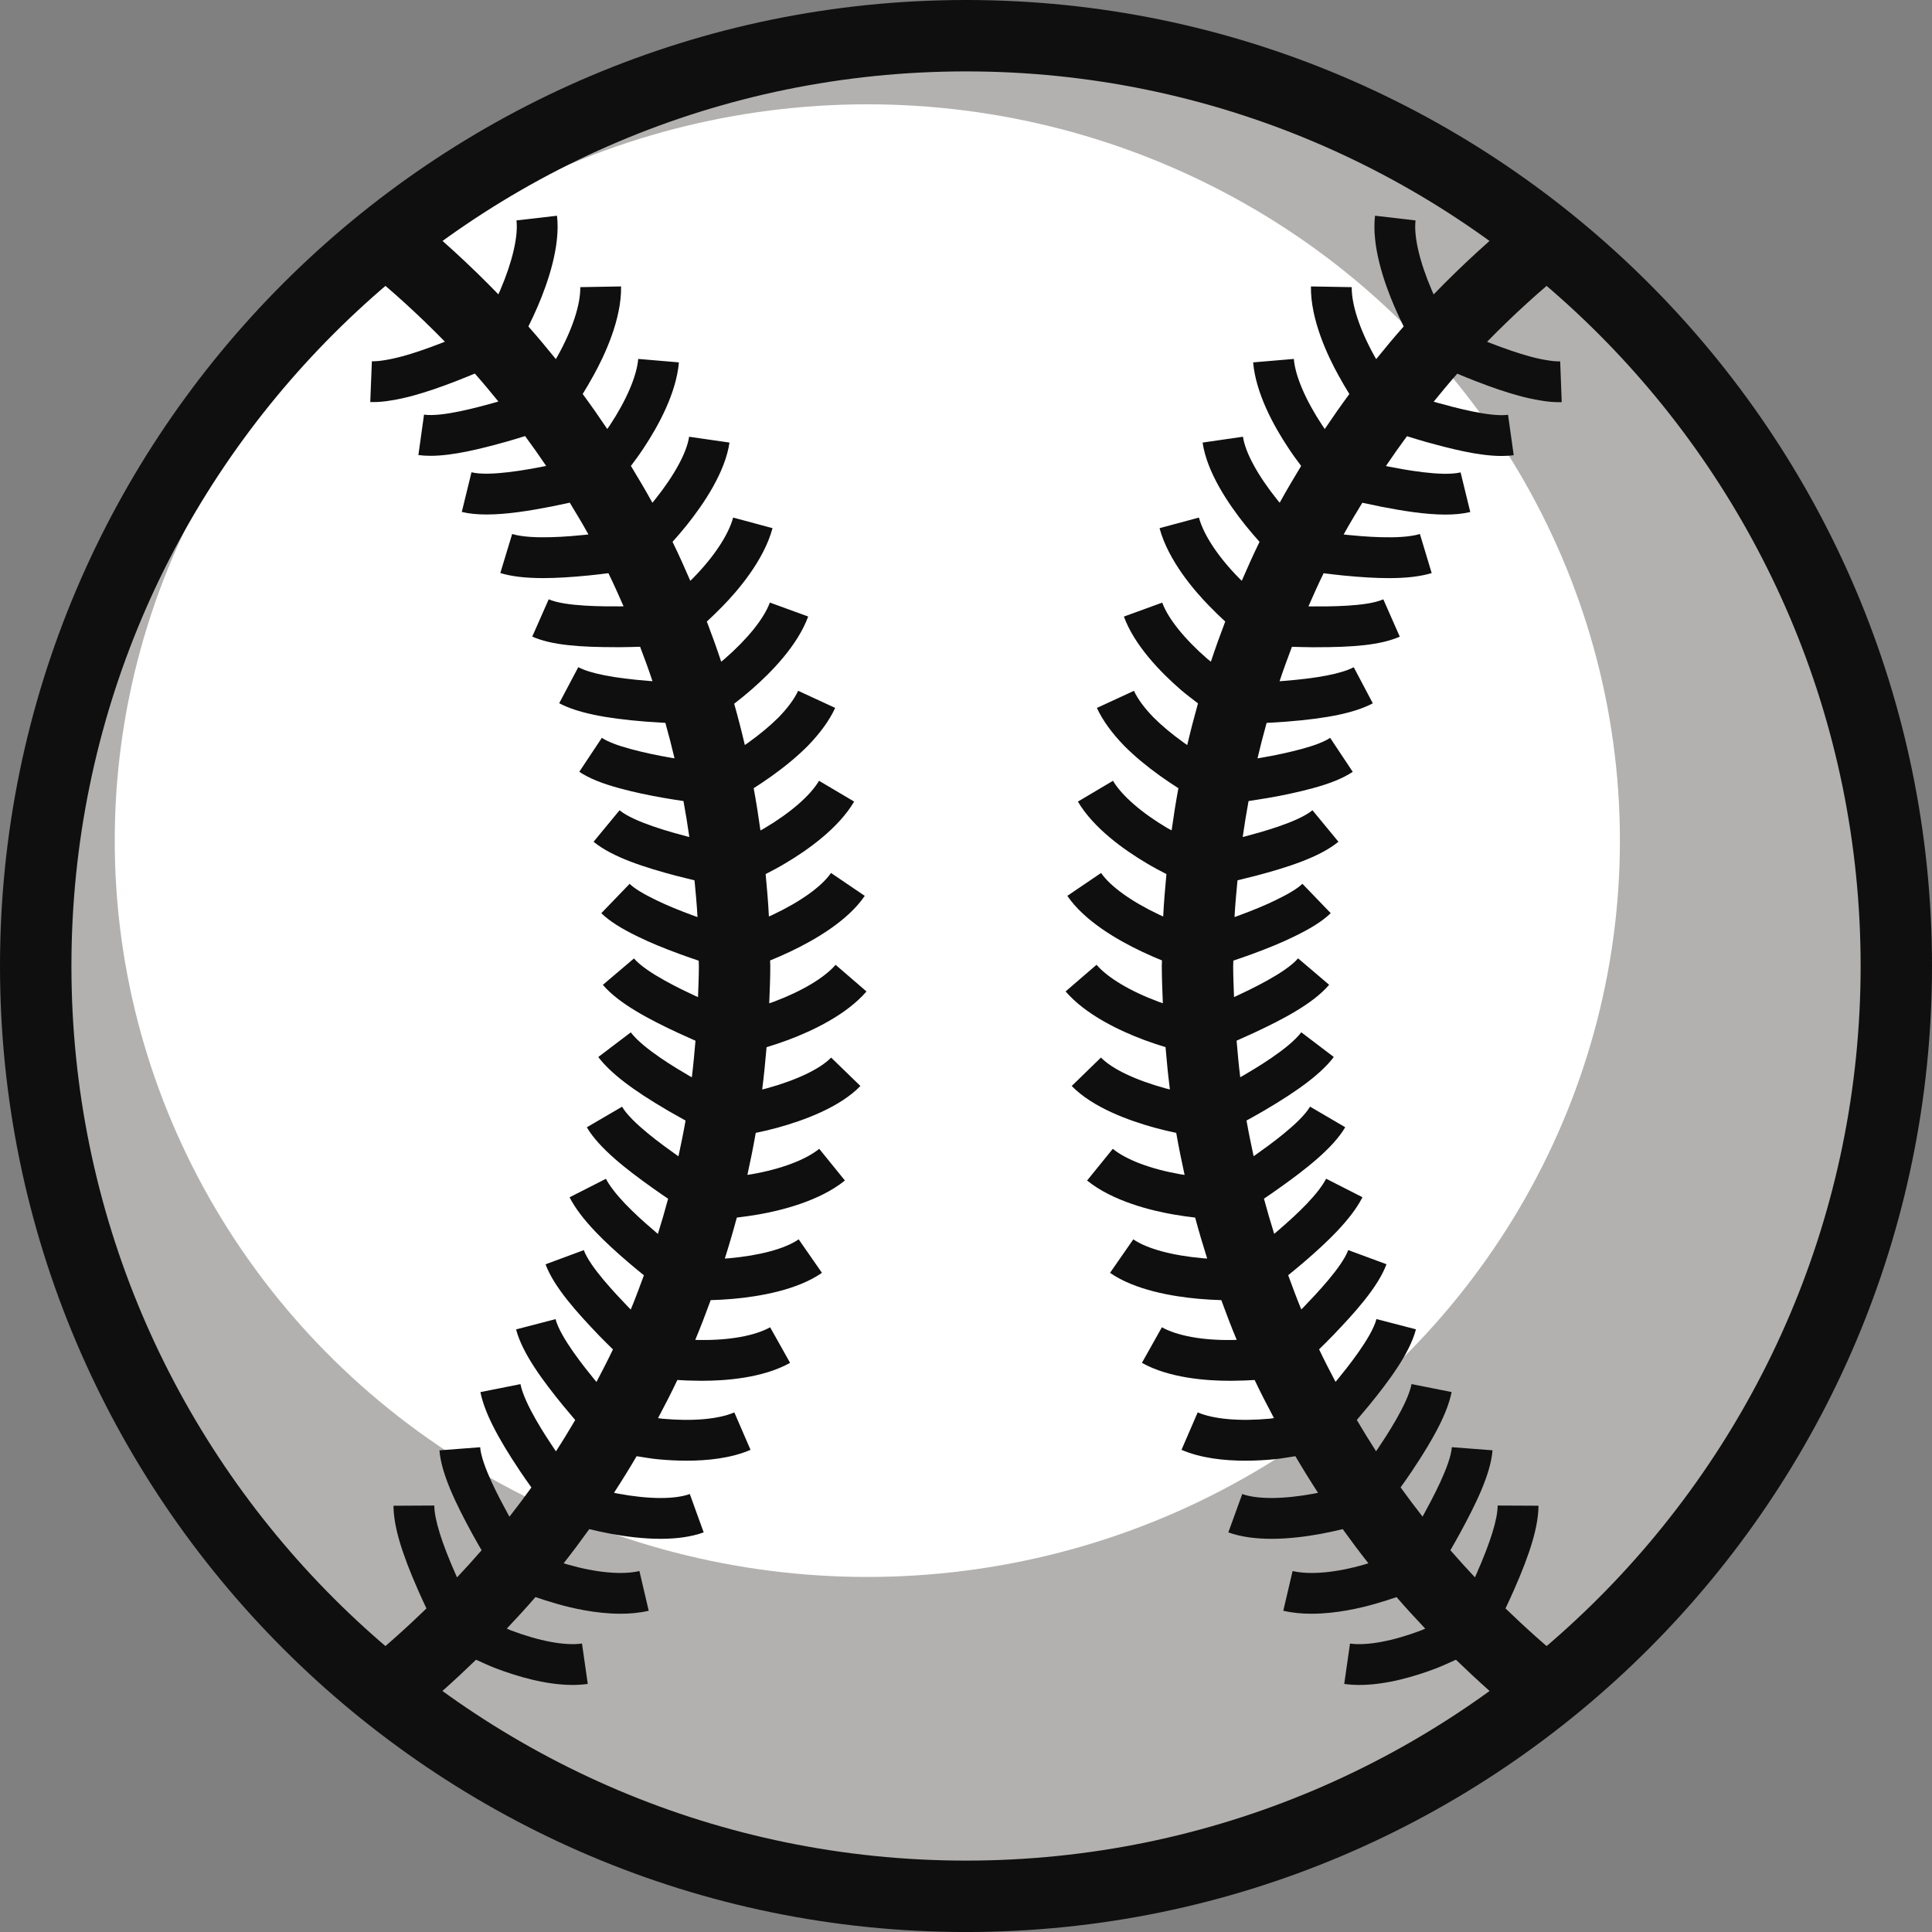 <svg version="1.1" id="图层_1" x="0px" y="0px" width="81.258px" height="81.259px" viewBox="0 0 81.258 81.259" enable-background="new 0 0 81.258 81.259" xml:space="preserve" xmlns="http://www.w3.org/2000/svg" xmlns:xlink="http://www.w3.org/1999/xlink" xmlns:xml="http://www.w3.org/XML/1998/namespace">
  <rect x="0" y="0" width="81.258" height="81.259" fill="#808080" stroke="none"/>
  <circle id="XMLID_6643_" fill="#B2B1AF" cx="40.629" cy="40.629" r="39.127" class="color c1"/>
  <ellipse id="XMLID_6642_" fill="#FFFFFF" cx="36.479" cy="35.356" rx="31.653" ry="30.969" class="color c2"/>
  <path fill="#0F0F0F" d="M32.686,47.434c1.114-0.305,2.627-0.857,3.502-1.758l-1.232-1.195c-0.464,0.479-1.457,0.952-2.723,1.298
	c-0.061,0.017-0.116,0.029-0.176,0.044c0.075-0.59,0.134-1.184,0.184-1.779c0.275-0.084,0.578-0.183,0.9-0.302
	c1.037-0.389,2.453-1.058,3.303-2.042l-1.3-1.121c-0.47,0.545-1.419,1.112-2.603,1.554c-0.064,0.024-0.124,0.043-0.188,0.065
	c0.021-0.522,0.044-1.043,0.044-1.569c0-0.078-0.006-0.155-0.007-0.233c0.259-0.105,0.543-0.228,0.844-0.371
	c1.037-0.491,2.424-1.295,3.137-2.346l-1.42-0.963c-0.383,0.561-1.273,1.203-2.452,1.759c-0.055,0.026-0.105,0.047-0.16,0.072
	c-0.029-0.598-0.081-1.191-0.137-1.784c0.289-0.148,0.57-0.298,0.827-0.453c0.955-0.565,2.233-1.475,2.896-2.596l-1.477-0.875
	c-0.367,0.622-1.204,1.349-2.299,1.997c-0.052,0.031-0.111,0.062-0.165,0.093c-0.083-0.596-0.176-1.189-0.285-1.778
	c0.237-0.151,0.498-0.324,0.771-0.52c0.579-0.415,1.082-0.835,1.502-1.257c0.525-0.54,0.914-1.078,1.155-1.6l-1.558-0.72
	c-0.156,0.339-0.443,0.728-0.821,1.116c-0.347,0.347-0.776,0.706-1.278,1.066c-0.049,0.035-0.095,0.065-0.143,0.099
	c-0.136-0.583-0.286-1.162-0.448-1.737c0.219-0.168,0.462-0.364,0.716-0.585c0.85-0.737,1.953-1.87,2.396-3.083l-1.612-0.587
	c-0.243,0.668-0.939,1.534-1.908,2.375c-0.048,0.042-0.09,0.073-0.138,0.113c-0.188-0.569-0.391-1.132-0.604-1.69
	c0.207-0.191,0.432-0.406,0.665-0.646c0.625-0.639,1.729-1.914,2.098-3.281l-1.657-0.446c-0.194,0.723-0.802,1.644-1.669,2.53
	c-0.045,0.046-0.087,0.086-0.132,0.131c-0.239-0.551-0.484-1.1-0.748-1.64c0.186-0.207,0.386-0.438,0.593-0.696
	c0.723-0.901,1.623-2.237,1.802-3.479l-1.698-0.245c-0.096,0.662-0.621,1.627-1.441,2.651c-0.035,0.044-0.069,0.082-0.104,0.125
	c-0.286-0.524-0.593-1.037-0.902-1.548c0.196-0.259,0.379-0.512,0.539-0.757c0.614-0.925,1.368-2.3,1.479-3.599l-1.711-0.145
	c-0.061,0.72-0.497,1.739-1.199,2.8c-0.031,0.048-0.069,0.099-0.103,0.147c-0.334-0.498-0.678-0.989-1.034-1.472
	c0.146-0.237,0.304-0.502,0.463-0.793c0.441-0.797,1.178-2.34,1.152-3.731l-1.716,0.03c0.013,0.725-0.329,1.771-0.94,2.875
	c-0.029,0.053-0.058,0.101-0.087,0.152c-0.376-0.464-0.759-0.924-1.156-1.373c0.124-0.25,0.256-0.528,0.388-0.833
	c0.453-1.054,0.963-2.573,0.816-3.824L21.722,9.27c0.079,0.673-0.173,1.748-0.688,2.947c-0.024,0.057-0.05,0.108-0.073,0.163
	c-1.193-1.23-2.463-2.4-3.823-3.489l-1.877,2.344c1.226,0.98,2.372,2.032,3.451,3.136c-0.046,0.018-0.089,0.036-0.136,0.054
	c-0.636,0.247-1.173,0.43-1.642,0.558c-0.271,0.073-0.514,0.127-0.741,0.163c-0.22,0.038-0.405,0.052-0.552,0.048l-0.068,1.715
	c0.043,0.002,0.087,0.002,0.131,0.002c0.236,0,0.492-0.024,0.768-0.073c0.278-0.043,0.578-0.109,0.916-0.201
	c0.526-0.144,1.119-0.345,1.811-0.614c0.273-0.106,0.532-0.212,0.771-0.312c0.342,0.385,0.668,0.78,0.992,1.176
	c-0.045,0.013-0.086,0.026-0.132,0.039c-0.725,0.201-2.232,0.62-2.996,0.513l-0.237,1.7c0.161,0.022,0.331,0.032,0.509,0.032
	c0.959,0,2.132-0.299,3.189-0.593c0.279-0.08,0.546-0.16,0.79-0.237c0.305,0.413,0.6,0.831,0.886,1.255
	c-0.047,0.01-0.087,0.019-0.135,0.028c-0.551,0.107-2.223,0.43-3.006,0.24l-0.407,1.667c0.312,0.077,0.666,0.108,1.044,0.108
	c0.846,0,1.811-0.158,2.699-0.33c0.297-0.059,0.562-0.116,0.798-0.167c0.268,0.442,0.536,0.884,0.785,1.336
	c-0.054,0.006-0.104,0.013-0.159,0.018c-0.546,0.054-2.205,0.219-3.049-0.037l-0.498,1.642c0.471,0.143,1.053,0.213,1.801,0.213
	c0.545,0,1.176-0.038,1.917-0.111c0.293-0.03,0.572-0.063,0.828-0.096c0.225,0.459,0.433,0.926,0.638,1.394
	c-0.044,0-0.086,0.002-0.131,0.002c-0.693,0.003-2.319,0.01-3.018-0.298l-0.692,1.57c0.821,0.362,2.004,0.444,3.524,0.444
	c0.064,0,0.131,0,0.196,0c0.287-0.002,0.563-0.009,0.816-0.018c0.183,0.479,0.359,0.96,0.521,1.448
	c-0.049-0.004-0.094-0.006-0.144-0.01c-1.464-0.114-2.465-0.309-2.977-0.579l-0.803,1.517c0.741,0.391,1.9,0.637,3.646,0.773
	c0.292,0.022,0.567,0.039,0.82,0.053c0.139,0.493,0.267,0.991,0.385,1.491c-0.049-0.008-0.095-0.015-0.145-0.023
	c-0.588-0.1-1.175-0.227-1.697-0.367c-0.561-0.151-0.97-0.31-1.215-0.472l-0.949,1.429c0.411,0.273,0.958,0.495,1.72,0.7
	c0.581,0.156,1.205,0.291,1.852,0.401c0.284,0.049,0.557,0.092,0.81,0.129c0.093,0.501,0.173,1.005,0.246,1.512
	c-0.044-0.011-0.081-0.02-0.125-0.031c-0.541-0.144-2.188-0.58-2.809-1.093l-1.093,1.324c0.804,0.662,2.2,1.093,3.466,1.429
	c0.276,0.072,0.536,0.136,0.78,0.194c0.049,0.514,0.098,1.027,0.125,1.545c-0.048-0.017-0.092-0.032-0.141-0.05
	c-0.64-0.234-1.161-0.45-1.597-0.663c-0.549-0.265-0.915-0.489-1.117-0.685l-1.191,1.235c0.346,0.333,0.828,0.641,1.559,0.994
	c0.486,0.238,1.061,0.477,1.758,0.731c0.274,0.1,0.537,0.191,0.78,0.273c0.001,0.075,0.007,0.149,0.007,0.224
	c0,0.438-0.021,0.873-0.036,1.308c-0.041-0.019-0.073-0.033-0.114-0.051c-0.508-0.237-2.055-0.959-2.58-1.576l-1.308,1.111
	c0.677,0.796,1.978,1.468,3.167,2.022c0.261,0.12,0.501,0.228,0.728,0.328c-0.043,0.515-0.09,1.028-0.153,1.539
	c-0.042-0.024-0.081-0.045-0.123-0.07c-0.473-0.277-1.913-1.119-2.445-1.821l-1.367,1.037c0.512,0.673,1.419,1.372,2.949,2.266
	c0.253,0.146,0.496,0.283,0.722,0.407c-0.088,0.504-0.191,1.004-0.299,1.503c-0.035-0.025-0.069-0.048-0.105-0.074
	c-0.511-0.363-1.867-1.328-2.267-2.012l-1.482,0.866c0.517,0.883,1.683,1.782,2.753,2.543c0.232,0.166,0.457,0.321,0.666,0.462
	c-0.133,0.497-0.276,0.988-0.43,1.478c-0.036-0.031-0.071-0.06-0.108-0.091c-0.521-0.443-0.938-0.83-1.27-1.177
	c-0.391-0.412-0.661-0.765-0.807-1.05l-1.529,0.779c0.224,0.439,0.58,0.914,1.094,1.454c0.375,0.393,0.832,0.818,1.398,1.301
	c0.221,0.188,0.435,0.364,0.634,0.525c-0.178,0.483-0.355,0.966-0.553,1.441c-0.035-0.035-0.067-0.067-0.103-0.104
	c-0.521-0.544-1.607-1.679-1.872-2.395l-1.609,0.596c0.358,0.968,1.345,2.049,2.246,2.991c0.205,0.21,0.404,0.408,0.589,0.589
	c-0.22,0.461-0.455,0.915-0.692,1.367c-0.031-0.038-0.059-0.069-0.091-0.107c-0.353-0.433-1.428-1.751-1.631-2.534l-1.66,0.432
	c0.262,1.009,1.139,2.177,1.964,3.189c0.183,0.223,0.358,0.43,0.523,0.623c-0.262,0.443-0.529,0.883-0.81,1.316
	c-0.028-0.042-0.056-0.08-0.084-0.122c-0.307-0.458-1.239-1.851-1.409-2.704l-1.684,0.335c0.164,0.822,0.678,1.847,1.667,3.326
	c0.165,0.244,0.326,0.474,0.477,0.685c-0.299,0.416-0.606,0.825-0.923,1.229c-0.023-0.042-0.045-0.08-0.068-0.122
	c-0.331-0.608-1.104-2.033-1.164-2.799L18.483,61c0.077,0.995,0.702,2.265,1.368,3.489c0.139,0.253,0.276,0.494,0.404,0.714
	c-0.335,0.387-0.681,0.766-1.032,1.14c-0.02-0.043-0.038-0.083-0.058-0.127c-0.594-1.344-0.896-2.318-0.899-2.895l-1.716,0.009
	c0.004,0.848,0.327,1.952,1.047,3.58c0.118,0.266,0.232,0.513,0.339,0.74c-0.853,0.825-1.738,1.622-2.677,2.373l1.874,2.344
	c1.012-0.81,1.969-1.67,2.889-2.56c0.285,0.127,0.571,0.263,0.854,0.369c0.877,0.332,2.084,0.691,3.205,0.691
	c0.218,0,0.432-0.014,0.64-0.043l-0.243-1.699c-0.709,0.102-1.797-0.1-2.995-0.555c-0.055-0.021-0.112-0.051-0.168-0.072
	c0.412-0.435,0.815-0.875,1.206-1.326c0.266,0.091,0.562,0.187,0.883,0.278c0.619,0.18,1.65,0.422,2.692,0.422
	c0.402,0,0.806-0.036,1.188-0.126l-0.391-1.67c-0.726,0.17-1.824,0.07-3.018-0.275c-0.06-0.017-0.112-0.034-0.169-0.051
	c0.371-0.471,0.729-0.951,1.078-1.437c0.271,0.066,0.57,0.133,0.896,0.194c0.611,0.114,1.357,0.214,2.102,0.214
	c0.635,0,1.27-0.073,1.814-0.271l-0.584-1.613c-0.632,0.229-1.732,0.223-3.019-0.017c-0.059-0.011-0.111-0.023-0.169-0.035
	c0.33-0.506,0.646-1.019,0.952-1.539c0.311,0.048,0.627,0.106,0.918,0.131c0.356,0.034,0.762,0.058,1.188,0.058
	c0.891,0,1.873-0.106,2.684-0.456l-0.681-1.575c-0.665,0.287-1.769,0.384-3.037,0.265c-0.055-0.005-0.116-0.019-0.172-0.024
	c0.281-0.53,0.557-1.062,0.813-1.604c0.275,0.018,0.581,0.03,0.908,0.032c0.049,0.001,0.1,0.001,0.154,0.001
	c0.938,0,2.527-0.109,3.679-0.754l-0.839-1.496c-0.634,0.355-1.717,0.555-2.979,0.534c-0.059,0-0.112-0.003-0.17-0.004
	c0.231-0.551,0.442-1.111,0.649-1.672c0.282-0.008,0.588-0.022,0.925-0.052c1.139-0.101,2.713-0.372,3.754-1.096l-0.979-1.409
	c-0.563,0.391-1.629,0.681-2.926,0.796c-0.063,0.005-0.119,0.008-0.18,0.012c0.181-0.57,0.35-1.144,0.505-1.723
	c0.282-0.033,0.594-0.076,0.928-0.134c0.888-0.155,2.536-0.547,3.618-1.425l-1.08-1.333c-0.571,0.463-1.604,0.852-2.833,1.067
	c-0.065,0.011-0.125,0.019-0.188,0.029c0.129-0.585,0.248-1.174,0.351-1.767C32.063,47.592,32.364,47.521,32.686,47.434z" class="color c3"/>
  <path fill="#0F0F0F" d="M65.998,70.022c-0.938-0.751-1.824-1.549-2.678-2.373c0.108-0.228,0.223-0.477,0.34-0.74
	c0.721-1.628,1.042-2.731,1.047-3.58l-1.717-0.008c-0.002,0.576-0.305,1.549-0.899,2.894c-0.02,0.043-0.038,0.083-0.057,0.126
	c-0.352-0.375-0.697-0.753-1.032-1.14c0.128-0.221,0.265-0.462,0.404-0.716c0.666-1.224,1.292-2.493,1.368-3.487l-1.711-0.131
	c-0.06,0.765-0.834,2.19-1.163,2.796c-0.023,0.043-0.046,0.082-0.069,0.124c-0.316-0.404-0.624-0.813-0.923-1.229
	c0.151-0.211,0.313-0.442,0.478-0.687c0.988-1.476,1.503-2.501,1.667-3.323l-1.684-0.335c-0.17,0.854-1.103,2.246-1.408,2.701
	c-0.028,0.043-0.057,0.082-0.085,0.124c-0.28-0.433-0.548-0.873-0.81-1.316c0.165-0.192,0.341-0.401,0.526-0.626
	c0.823-1.01,1.699-2.179,1.961-3.186l-1.661-0.432c-0.203,0.781-1.277,2.101-1.628,2.531c-0.033,0.04-0.061,0.071-0.093,0.11
	c-0.237-0.453-0.474-0.906-0.692-1.368c0.187-0.182,0.387-0.381,0.593-0.594c0.897-0.937,1.884-2.017,2.242-2.985l-1.609-0.595
	c-0.265,0.715-1.35,1.85-1.867,2.389c-0.036,0.038-0.071,0.071-0.107,0.108c-0.197-0.475-0.374-0.958-0.552-1.44
	c0.199-0.161,0.412-0.337,0.633-0.525c0.569-0.486,1.026-0.912,1.401-1.303c0.512-0.538,0.867-1.013,1.091-1.452l-1.529-0.779
	c-0.146,0.286-0.417,0.639-0.805,1.048c-0.331,0.347-0.748,0.733-1.271,1.18c-0.037,0.032-0.072,0.06-0.108,0.091
	c-0.153-0.49-0.297-0.982-0.43-1.479c0.208-0.141,0.433-0.295,0.664-0.461c1.072-0.762,2.238-1.661,2.754-2.544l-1.48-0.866
	c-0.4,0.684-1.757,1.649-2.27,2.013c-0.035,0.025-0.068,0.047-0.103,0.072c-0.107-0.498-0.211-0.998-0.299-1.501
	c0.227-0.124,0.471-0.261,0.724-0.408c1.527-0.894,2.436-1.592,2.947-2.264l-1.367-1.039c-0.532,0.702-1.973,1.544-2.443,1.82
	c-0.043,0.025-0.083,0.047-0.125,0.071c-0.063-0.51-0.11-1.024-0.153-1.539c0.227-0.1,0.469-0.209,0.731-0.33
	c1.184-0.552,2.485-1.224,3.162-2.02l-1.307-1.112c-0.525,0.618-2.072,1.339-2.576,1.575c-0.042,0.02-0.076,0.034-0.118,0.053
	c-0.015-0.436-0.036-0.87-0.036-1.308c0-0.075,0.006-0.149,0.007-0.224c0.243-0.082,0.506-0.173,0.78-0.273
	c0.695-0.254,1.271-0.493,1.752-0.729c0.736-0.354,1.219-0.662,1.564-0.995l-1.191-1.235c-0.203,0.196-0.568,0.42-1.122,0.687
	c-0.433,0.212-0.953,0.428-1.592,0.662c-0.049,0.018-0.093,0.033-0.141,0.05c0.027-0.518,0.076-1.031,0.125-1.545
	c0.244-0.058,0.506-0.123,0.784-0.195c1.262-0.335,2.659-0.766,3.461-1.428l-1.092-1.324c-0.621,0.513-2.269,0.95-2.806,1.093
	c-0.044,0.011-0.085,0.021-0.128,0.033c0.073-0.507,0.153-1.012,0.246-1.513c0.252-0.037,0.523-0.08,0.807-0.128
	c0.649-0.111,1.273-0.246,1.854-0.401c0.763-0.205,1.309-0.427,1.721-0.7l-0.95-1.429c-0.244,0.162-0.653,0.322-1.215,0.472
	c-0.521,0.14-1.109,0.267-1.699,0.367c-0.049,0.008-0.094,0.015-0.142,0.023c0.118-0.5,0.246-0.997,0.384-1.491
	c0.254-0.013,0.53-0.03,0.821-0.052c1.771-0.138,2.895-0.376,3.645-0.772l-0.802-1.518c-0.511,0.271-1.513,0.465-2.976,0.579
	c-0.05,0.004-0.096,0.006-0.144,0.01c0.162-0.487,0.339-0.969,0.521-1.448c0.255,0.008,0.531,0.015,0.819,0.018
	c0.065,0,0.131,0,0.195,0c1.519,0,2.701-0.082,3.521-0.445l-0.692-1.569c-0.696,0.308-2.324,0.302-3.015,0.298
	c-0.046,0-0.088-0.002-0.134-0.002c0.205-0.468,0.413-0.935,0.638-1.394c0.257,0.033,0.537,0.066,0.83,0.096
	c0.74,0.073,1.371,0.11,1.914,0.11c0.75,0,1.332-0.071,1.801-0.212L59.72,22.46c-0.843,0.255-2.503,0.091-3.046,0.038
	c-0.056-0.006-0.106-0.012-0.161-0.018c0.248-0.452,0.517-0.894,0.785-1.335c0.236,0.052,0.502,0.108,0.802,0.168
	c0.885,0.172,1.849,0.33,2.693,0.33c0.378,0,0.732-0.032,1.045-0.108l-0.407-1.667c-0.784,0.191-2.455-0.132-3.001-0.238
	c-0.05-0.01-0.091-0.019-0.14-0.029c0.286-0.424,0.581-0.842,0.885-1.254c0.246,0.077,0.515,0.159,0.796,0.239
	c1.053,0.292,2.225,0.592,3.184,0.592c0.178,0,0.348-0.01,0.51-0.033l-0.238-1.699c-0.761,0.106-2.326-0.328-2.99-0.511
	c-0.048-0.014-0.091-0.027-0.137-0.041c0.323-0.397,0.649-0.792,0.991-1.177c0.238,0.1,0.498,0.206,0.771,0.312
	c0.695,0.271,1.288,0.471,1.81,0.613c0.328,0.09,0.637,0.158,0.898,0.199c0.293,0.051,0.552,0.075,0.79,0.075
	c0.042,0,0.083-0.001,0.124-0.002l-0.064-1.715c-0.146,0.007-0.335-0.011-0.57-0.051c-0.214-0.034-0.459-0.087-0.725-0.161
	c-0.465-0.127-1.002-0.31-1.643-0.558c-0.047-0.018-0.089-0.036-0.136-0.054c1.079-1.104,2.226-2.156,3.45-3.136l-1.877-2.344
	c-1.359,1.088-2.628,2.258-3.821,3.488c-0.024-0.055-0.049-0.106-0.073-0.163c-0.517-1.201-0.768-2.274-0.689-2.948l-1.704-0.199
	c-0.146,1.252,0.363,2.771,0.817,3.825c0.131,0.305,0.263,0.583,0.388,0.833c-0.398,0.449-0.78,0.909-1.156,1.374
	c-0.03-0.053-0.06-0.102-0.09-0.157c-0.608-1.101-0.95-2.147-0.938-2.87l-1.716-0.03c-0.024,1.39,0.711,2.934,1.15,3.726
	c0.159,0.293,0.317,0.56,0.466,0.798c-0.356,0.483-0.7,0.975-1.034,1.472c-0.034-0.05-0.073-0.102-0.105-0.152
	c-0.699-1.056-1.137-2.074-1.197-2.795l-1.711,0.145c0.111,1.298,0.864,2.673,1.477,3.594c0.161,0.248,0.346,0.502,0.542,0.761
	c-0.31,0.511-0.615,1.024-0.902,1.548c-0.035-0.042-0.068-0.081-0.104-0.125c-0.82-1.023-1.345-1.989-1.441-2.651l-1.698,0.246
	c0.18,1.244,1.08,2.579,1.802,3.479c0.207,0.257,0.407,0.489,0.593,0.696c-0.264,0.54-0.509,1.088-0.748,1.639
	c-0.046-0.045-0.089-0.087-0.135-0.134c-0.865-0.883-1.471-1.803-1.666-2.526l-1.657,0.446c0.368,1.367,1.472,2.642,2.095,3.277
	c0.234,0.242,0.46,0.458,0.668,0.65c-0.213,0.558-0.415,1.12-0.603,1.688c-0.045-0.038-0.097-0.073-0.141-0.111
	c-0.968-0.84-1.663-1.705-1.906-2.373l-1.612,0.587c0.442,1.214,1.546,2.346,2.394,3.081c0.225,0.195,0.478,0.381,0.722,0.57
	c-0.163,0.581-0.314,1.165-0.452,1.753c-0.048-0.034-0.094-0.063-0.143-0.099c-0.503-0.361-0.933-0.72-1.271-1.06
	c-0.385-0.394-0.671-0.782-0.827-1.122l-1.559,0.72c0.242,0.522,0.631,1.061,1.162,1.606c0.412,0.414,0.915,0.834,1.495,1.25
	c0.273,0.196,0.533,0.368,0.771,0.52c-0.109,0.587-0.202,1.178-0.285,1.772c-0.054-0.031-0.119-0.059-0.171-0.09
	c-1.09-0.645-1.926-1.372-2.295-1.994l-1.476,0.875c0.663,1.122,1.942,2.031,2.893,2.594c0.258,0.155,0.54,0.306,0.831,0.455
	c-0.056,0.592-0.106,1.186-0.137,1.783c-0.055-0.025-0.106-0.047-0.162-0.073c-1.176-0.555-2.067-1.197-2.449-1.758l-1.42,0.963
	c0.713,1.051,2.1,1.856,3.135,2.345c0.301,0.143,0.585,0.266,0.845,0.371c-0.001,0.078-0.007,0.155-0.007,0.233
	c0,0.525,0.024,1.046,0.044,1.568c-0.063-0.022-0.121-0.041-0.185-0.064c-1.187-0.442-2.136-1.009-2.604-1.554l-1.301,1.121
	c0.849,0.984,2.265,1.653,3.306,2.042c0.32,0.119,0.623,0.218,0.897,0.301c0.05,0.596,0.108,1.189,0.184,1.78
	c-0.06-0.015-0.115-0.028-0.176-0.044c-1.266-0.346-2.259-0.819-2.724-1.298l-1.23,1.196c0.875,0.9,2.387,1.453,3.502,1.758
	c0.32,0.087,0.621,0.158,0.894,0.216c0.104,0.592,0.223,1.181,0.352,1.766c-0.063-0.01-0.123-0.018-0.188-0.029
	c-1.229-0.215-2.262-0.604-2.832-1.068l-1.081,1.333c1.083,0.879,2.731,1.271,3.618,1.425c0.334,0.059,0.646,0.101,0.927,0.134
	c0.156,0.579,0.325,1.152,0.506,1.723c-0.061-0.004-0.118-0.007-0.181-0.013c-1.295-0.114-2.361-0.404-2.926-0.795l-0.979,1.409
	c1.043,0.724,2.617,0.995,3.754,1.095c0.338,0.03,0.644,0.044,0.926,0.053c0.206,0.561,0.417,1.12,0.648,1.671
	c-0.06,0.001-0.114,0.003-0.176,0.004c-1.247,0.026-2.338-0.178-2.971-0.534l-0.84,1.497c1.151,0.646,2.742,0.754,3.676,0.754
	c0.052,0,0.104,0,0.151-0.001c0.33-0.002,0.637-0.015,0.914-0.032c0.256,0.541,0.531,1.073,0.813,1.602
	c-0.057,0.006-0.12,0.021-0.177,0.025c-1.262,0.118-2.367,0.021-3.031-0.265l-0.681,1.575c0.812,0.351,1.794,0.457,2.685,0.457
	c0.424,0,0.828-0.024,1.184-0.057c0.293-0.026,0.61-0.084,0.921-0.132c0.306,0.52,0.622,1.033,0.952,1.539
	c-0.058,0.011-0.11,0.023-0.17,0.035c-1.285,0.239-2.385,0.245-3.017,0.017l-0.585,1.613c0.546,0.198,1.18,0.271,1.815,0.271
	c0.743,0,1.489-0.1,2.101-0.214c0.325-0.061,0.625-0.127,0.895-0.194c0.35,0.486,0.708,0.966,1.079,1.437
	c-0.059,0.018-0.112,0.036-0.173,0.053c-1.189,0.343-2.287,0.443-3.014,0.273l-0.392,1.67c0.383,0.09,0.786,0.126,1.189,0.126
	c1.042,0,2.071-0.242,2.688-0.42c0.323-0.092,0.62-0.188,0.887-0.28c0.39,0.451,0.794,0.891,1.206,1.326
	c-0.057,0.022-0.115,0.053-0.171,0.074c-1.195,0.453-2.287,0.654-2.992,0.554l-0.244,1.698c0.208,0.03,0.422,0.043,0.641,0.043
	c1.121,0,2.327-0.358,3.203-0.69c0.282-0.107,0.569-0.243,0.855-0.371c0.921,0.89,1.876,1.75,2.889,2.56L65.998,70.022z" class="color c3"/>
  <path id="XMLID_6638_" fill="#0F0F0F" d="M40.63,81.259C18.227,81.259,0,63.032,0,40.629C0,18.226,18.227,0,40.63,0
	s40.628,18.226,40.628,40.629C81.258,63.032,63.033,81.259,40.63,81.259z M40.63,3.003c-20.747,0-37.626,16.879-37.626,37.626
	c0,20.747,16.879,37.626,37.626,37.626s37.626-16.879,37.626-37.626C78.256,19.882,61.377,3.003,40.63,3.003z" class="color c3"/>
</svg>
